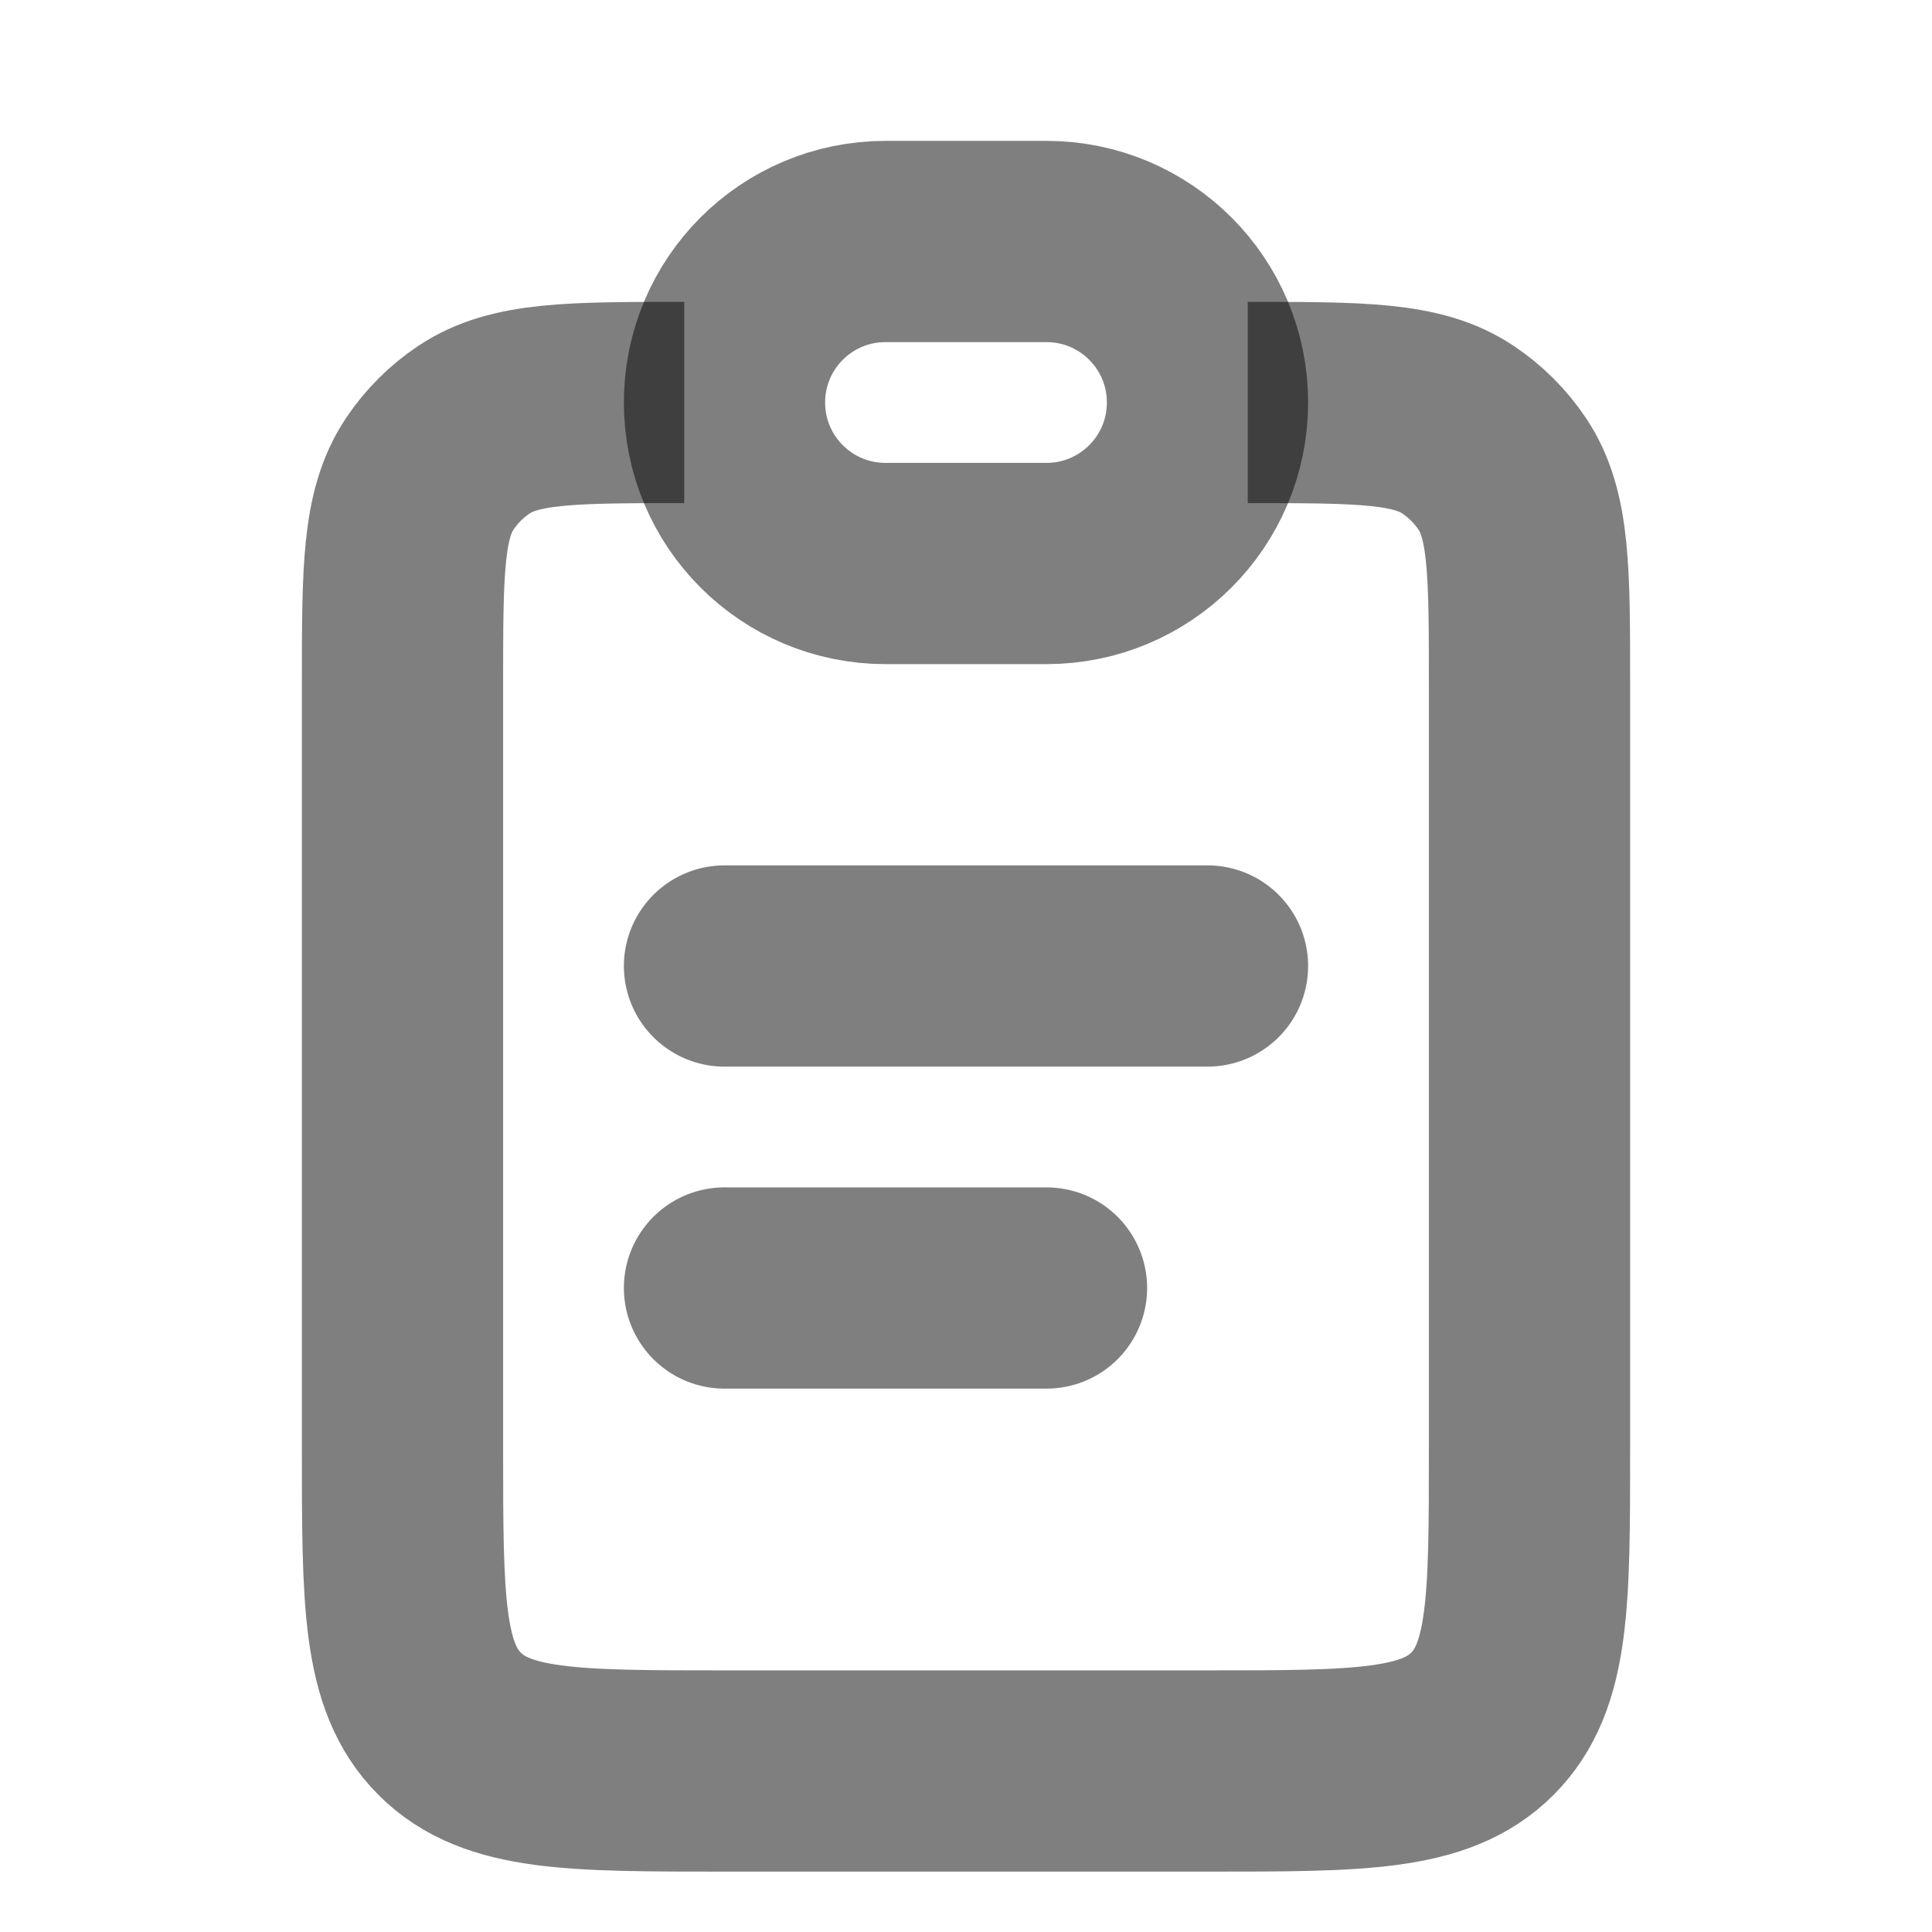<svg width="24" height="24" viewBox="0 0 24 24" fill="none" xmlns="http://www.w3.org/2000/svg"><path d="M15.5 5C16.904 5 17.607 5 18.111 5.337C18.329 5.483 18.517 5.67 18.663 5.889C19 6.393 19 7.096 19 8.5V18C19 19.886 19 20.828 18.414 21.414C17.828 22 16.886 22 15 22H9C7.114 22 6.172 22 5.586 21.414C5 20.828 5 19.886 5 18V8.5C5 7.096 5 6.393 5.337 5.889C5.483 5.67 5.67 5.483 5.889 5.337C6.393 5 7.096 5 8.5 5" stroke="currentColor" stroke-opacity="0.5" stroke-width="2.5"/><path d="M9 5C9 3.895 9.895 3 11 3H13C14.105 3 15 3.895 15 5C15 6.105 14.105 7 13 7H11C9.895 7 9 6.105 9 5Z" stroke="currentColor" stroke-opacity="0.5" stroke-width="2.5"/><path d="M9 12L15 12" stroke="currentColor" stroke-opacity="0.5" stroke-width="2.5" stroke-linecap="round"/><path d="M9 16L13 16" stroke="currentColor" stroke-opacity="0.5" stroke-width="2.5" stroke-linecap="round"/></svg>
